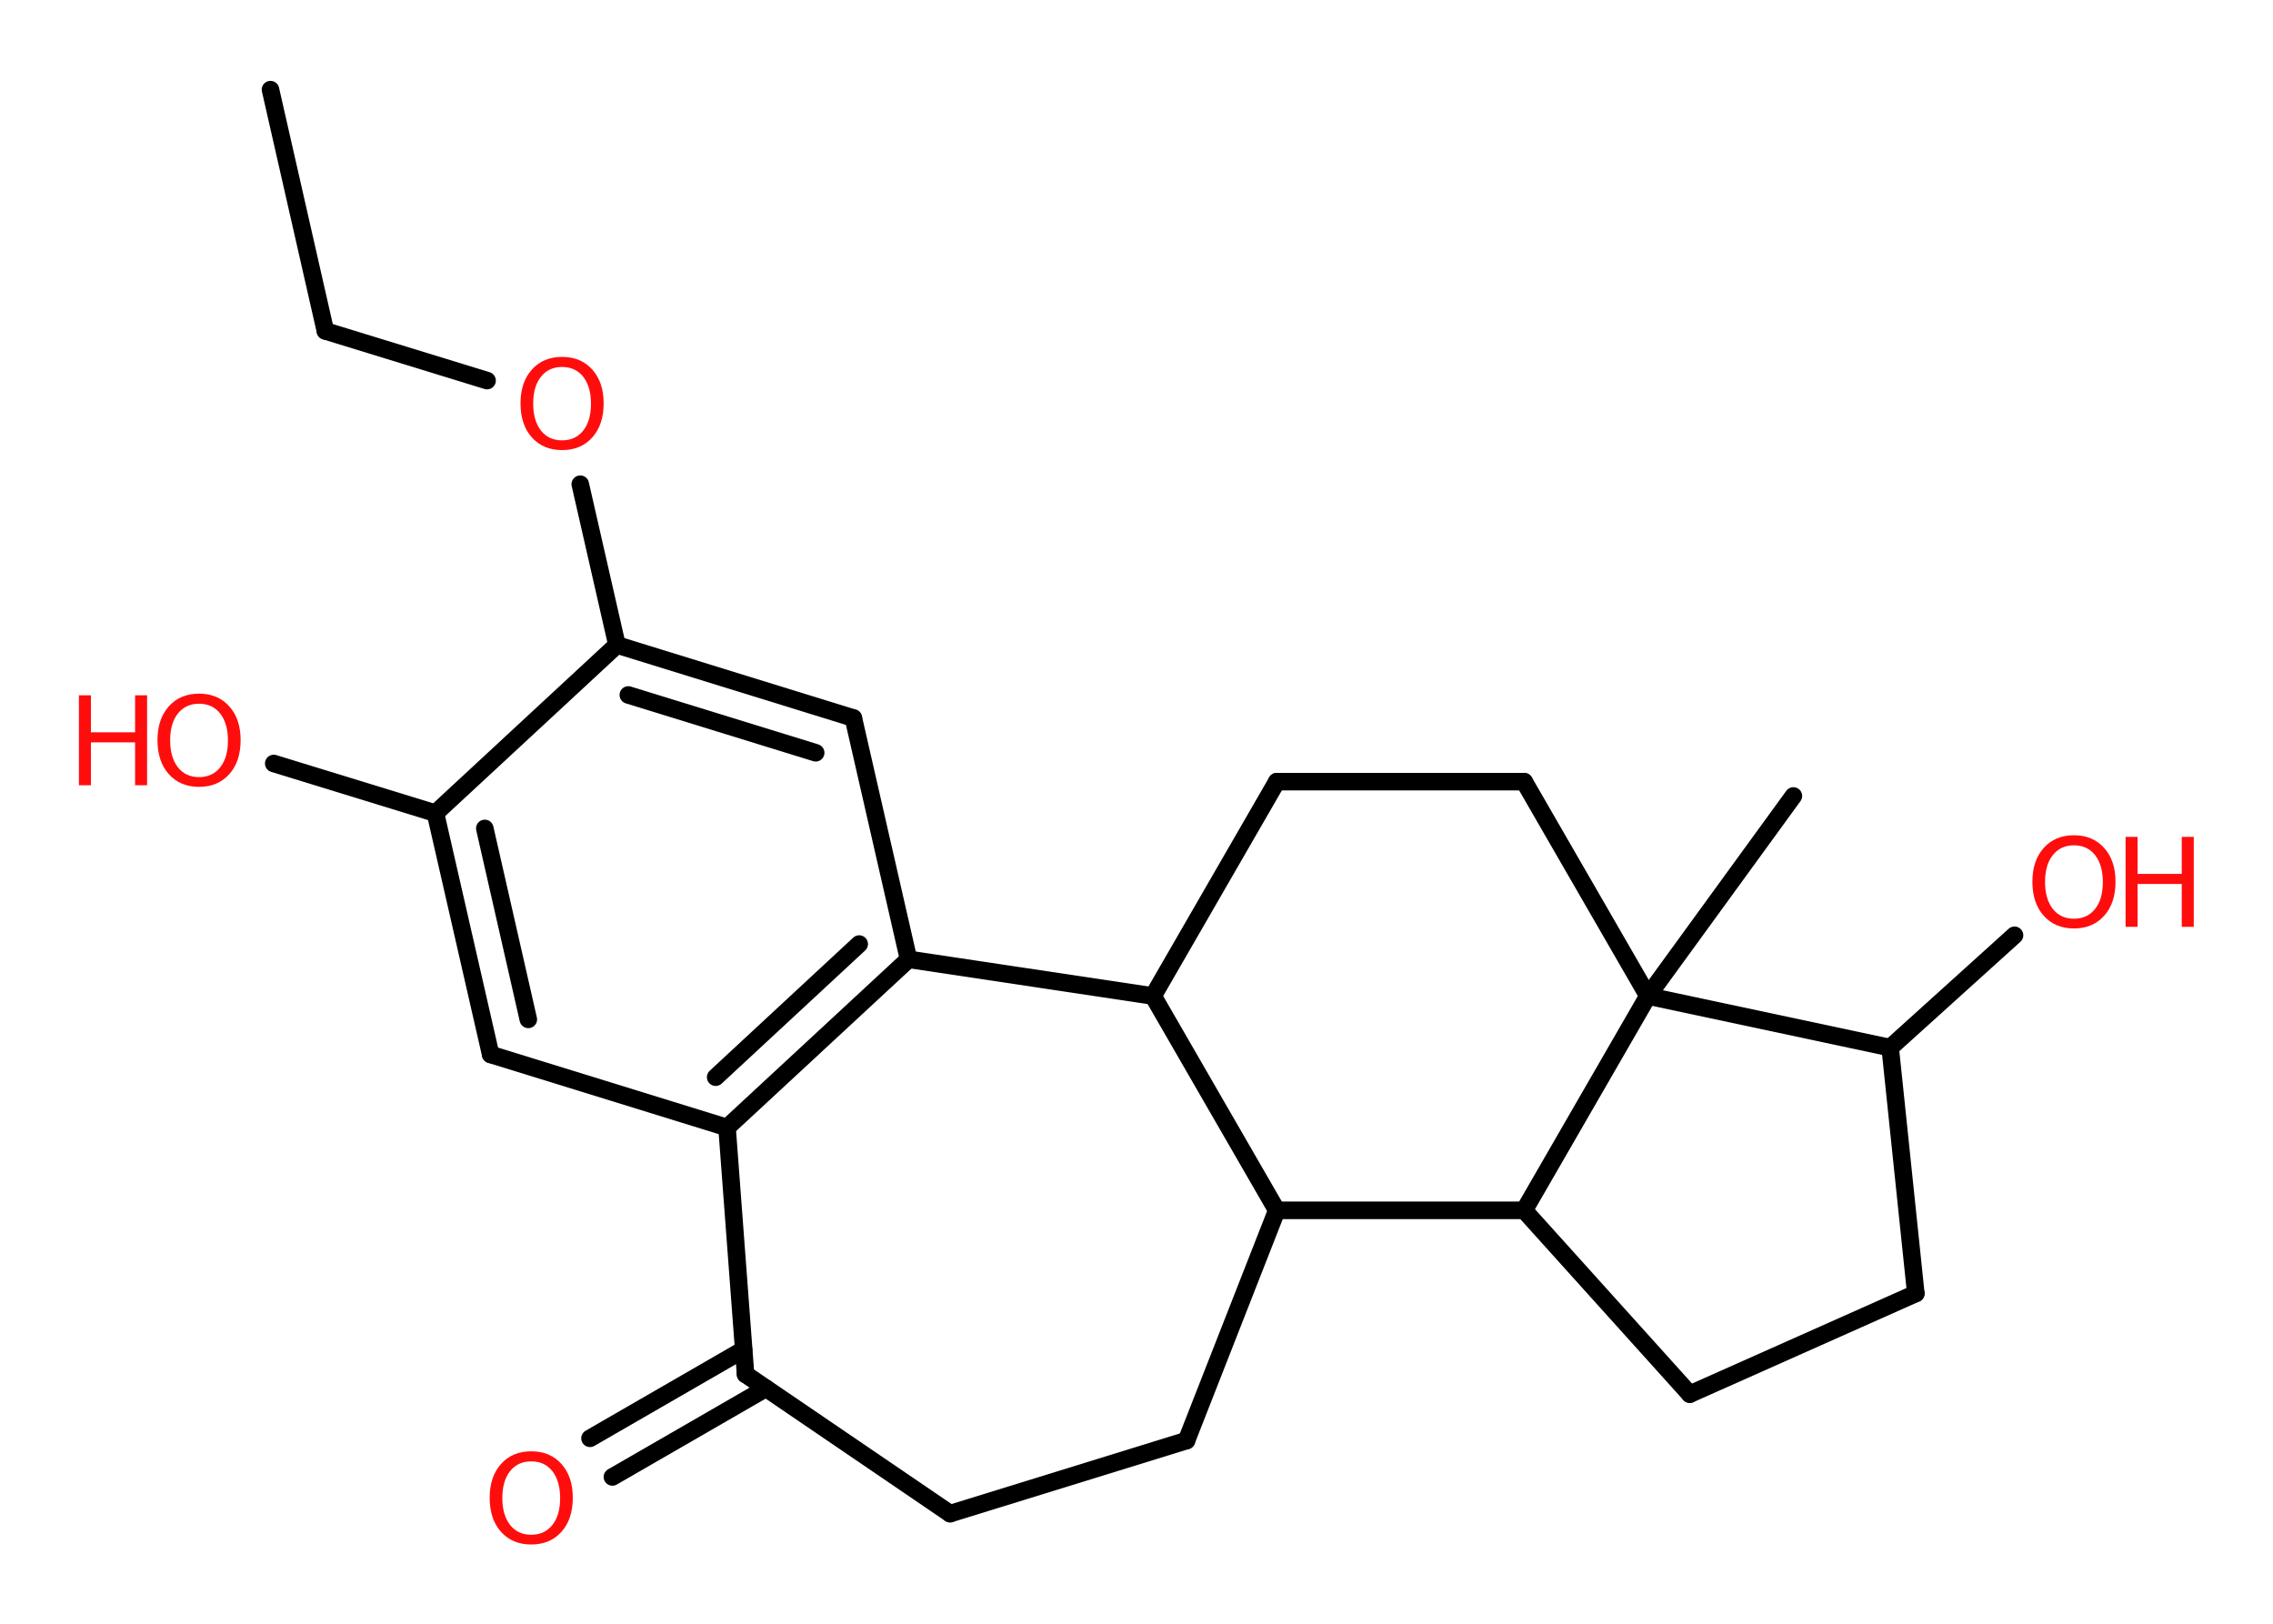 <?xml version='1.0' encoding='UTF-8'?>
<!DOCTYPE svg PUBLIC "-//W3C//DTD SVG 1.1//EN" "http://www.w3.org/Graphics/SVG/1.1/DTD/svg11.dtd">
<svg version='1.2' xmlns='http://www.w3.org/2000/svg' xmlns:xlink='http://www.w3.org/1999/xlink' width='70.0mm' height='50.0mm' viewBox='0 0 70.0 50.0'>
  <desc>Generated by the Chemistry Development Kit (http://github.com/cdk)</desc>
  <g stroke-linecap='round' stroke-linejoin='round' stroke='#000000' stroke-width='.54' fill='#FF0D0D'>
    <rect x='.0' y='.0' width='70.0' height='50.0' fill='#FFFFFF' stroke='none'/>
    <g id='mol1' class='mol'>
      <line id='mol1bnd1' class='bond' x1='8.33' y1='2.76' x2='10.02' y2='10.19'/>
      <line id='mol1bnd2' class='bond' x1='10.02' y1='10.19' x2='15.0' y2='11.72'/>
      <line id='mol1bnd3' class='bond' x1='17.87' y1='14.91' x2='19.0' y2='19.86'/>
      <g id='mol1bnd4' class='bond'>
        <line x1='26.28' y1='22.11' x2='19.0' y2='19.86'/>
        <line x1='25.12' y1='23.18' x2='19.35' y2='21.4'/>
      </g>
      <line id='mol1bnd5' class='bond' x1='26.28' y1='22.11' x2='27.98' y2='29.54'/>
      <g id='mol1bnd6' class='bond'>
        <line x1='22.39' y1='34.72' x2='27.98' y2='29.54'/>
        <line x1='22.04' y1='33.17' x2='26.46' y2='29.07'/>
      </g>
      <line id='mol1bnd7' class='bond' x1='22.39' y1='34.72' x2='15.11' y2='32.47'/>
      <g id='mol1bnd8' class='bond'>
        <line x1='13.41' y1='25.04' x2='15.11' y2='32.47'/>
        <line x1='14.93' y1='25.51' x2='16.27' y2='31.39'/>
      </g>
      <line id='mol1bnd9' class='bond' x1='19.0' y1='19.86' x2='13.41' y2='25.04'/>
      <line id='mol1bnd10' class='bond' x1='13.41' y1='25.04' x2='8.43' y2='23.51'/>
      <line id='mol1bnd11' class='bond' x1='22.39' y1='34.72' x2='22.96' y2='42.32'/>
      <g id='mol1bnd12' class='bond'>
        <line x1='23.59' y1='42.75' x2='18.86' y2='45.48'/>
        <line x1='22.9' y1='41.56' x2='18.17' y2='44.29'/>
      </g>
      <line id='mol1bnd13' class='bond' x1='22.96' y1='42.32' x2='29.26' y2='46.61'/>
      <line id='mol1bnd14' class='bond' x1='29.26' y1='46.61' x2='36.54' y2='44.36'/>
      <line id='mol1bnd15' class='bond' x1='36.54' y1='44.36' x2='39.32' y2='37.27'/>
      <line id='mol1bnd16' class='bond' x1='39.32' y1='37.27' x2='35.51' y2='30.67'/>
      <line id='mol1bnd17' class='bond' x1='27.98' y1='29.54' x2='35.51' y2='30.67'/>
      <line id='mol1bnd18' class='bond' x1='35.51' y1='30.67' x2='39.32' y2='24.07'/>
      <line id='mol1bnd19' class='bond' x1='39.32' y1='24.07' x2='46.94' y2='24.07'/>
      <line id='mol1bnd20' class='bond' x1='46.94' y1='24.07' x2='50.75' y2='30.67'/>
      <line id='mol1bnd21' class='bond' x1='50.75' y1='30.67' x2='55.23' y2='24.51'/>
      <line id='mol1bnd22' class='bond' x1='50.75' y1='30.67' x2='58.21' y2='32.26'/>
      <line id='mol1bnd23' class='bond' x1='58.21' y1='32.26' x2='62.04' y2='28.8'/>
      <line id='mol1bnd24' class='bond' x1='58.21' y1='32.26' x2='59.0' y2='39.83'/>
      <line id='mol1bnd25' class='bond' x1='59.0' y1='39.83' x2='52.04' y2='42.93'/>
      <line id='mol1bnd26' class='bond' x1='52.04' y1='42.93' x2='46.94' y2='37.27'/>
      <line id='mol1bnd27' class='bond' x1='39.32' y1='37.27' x2='46.94' y2='37.27'/>
      <line id='mol1bnd28' class='bond' x1='50.75' y1='30.67' x2='46.94' y2='37.27'/>
      <path id='mol1atm3' class='atom' d='M17.31 11.3q-.41 .0 -.65 .3q-.24 .3 -.24 .83q.0 .52 .24 .83q.24 .3 .65 .3q.41 .0 .65 -.3q.24 -.3 .24 -.83q.0 -.52 -.24 -.83q-.24 -.3 -.65 -.3zM17.31 10.99q.58 .0 .93 .39q.35 .39 .35 1.04q.0 .66 -.35 1.05q-.35 .39 -.93 .39q-.58 .0 -.93 -.39q-.35 -.39 -.35 -1.05q.0 -.65 .35 -1.04q.35 -.39 .93 -.39z' stroke='none'/>
      <g id='mol1atm10' class='atom'>
        <path d='M6.13 21.67q-.41 .0 -.65 .3q-.24 .3 -.24 .83q.0 .52 .24 .83q.24 .3 .65 .3q.41 .0 .65 -.3q.24 -.3 .24 -.83q.0 -.52 -.24 -.83q-.24 -.3 -.65 -.3zM6.13 21.36q.58 .0 .93 .39q.35 .39 .35 1.04q.0 .66 -.35 1.05q-.35 .39 -.93 .39q-.58 .0 -.93 -.39q-.35 -.39 -.35 -1.05q.0 -.65 .35 -1.04q.35 -.39 .93 -.39z' stroke='none'/>
        <path d='M2.43 21.41h.37v1.14h1.36v-1.14h.37v2.77h-.37v-1.32h-1.36v1.32h-.37v-2.77z' stroke='none'/>
      </g>
      <path id='mol1atm12' class='atom' d='M16.36 45.0q-.41 .0 -.65 .3q-.24 .3 -.24 .83q.0 .52 .24 .83q.24 .3 .65 .3q.41 .0 .65 -.3q.24 -.3 .24 -.83q.0 -.52 -.24 -.83q-.24 -.3 -.65 -.3zM16.36 44.69q.58 .0 .93 .39q.35 .39 .35 1.04q.0 .66 -.35 1.05q-.35 .39 -.93 .39q-.58 .0 -.93 -.39q-.35 -.39 -.35 -1.05q.0 -.65 .35 -1.04q.35 -.39 .93 -.39z' stroke='none'/>
      <g id='mol1atm22' class='atom'>
        <path d='M63.87 26.03q-.41 .0 -.65 .3q-.24 .3 -.24 .83q.0 .52 .24 .83q.24 .3 .65 .3q.41 .0 .65 -.3q.24 -.3 .24 -.83q.0 -.52 -.24 -.83q-.24 -.3 -.65 -.3zM63.87 25.72q.58 .0 .93 .39q.35 .39 .35 1.04q.0 .66 -.35 1.05q-.35 .39 -.93 .39q-.58 .0 -.93 -.39q-.35 -.39 -.35 -1.05q.0 -.65 .35 -1.04q.35 -.39 .93 -.39z' stroke='none'/>
        <path d='M65.46 25.77h.37v1.14h1.36v-1.14h.37v2.77h-.37v-1.32h-1.36v1.32h-.37v-2.77z' stroke='none'/>
      </g>
    </g>
  </g>
</svg>
